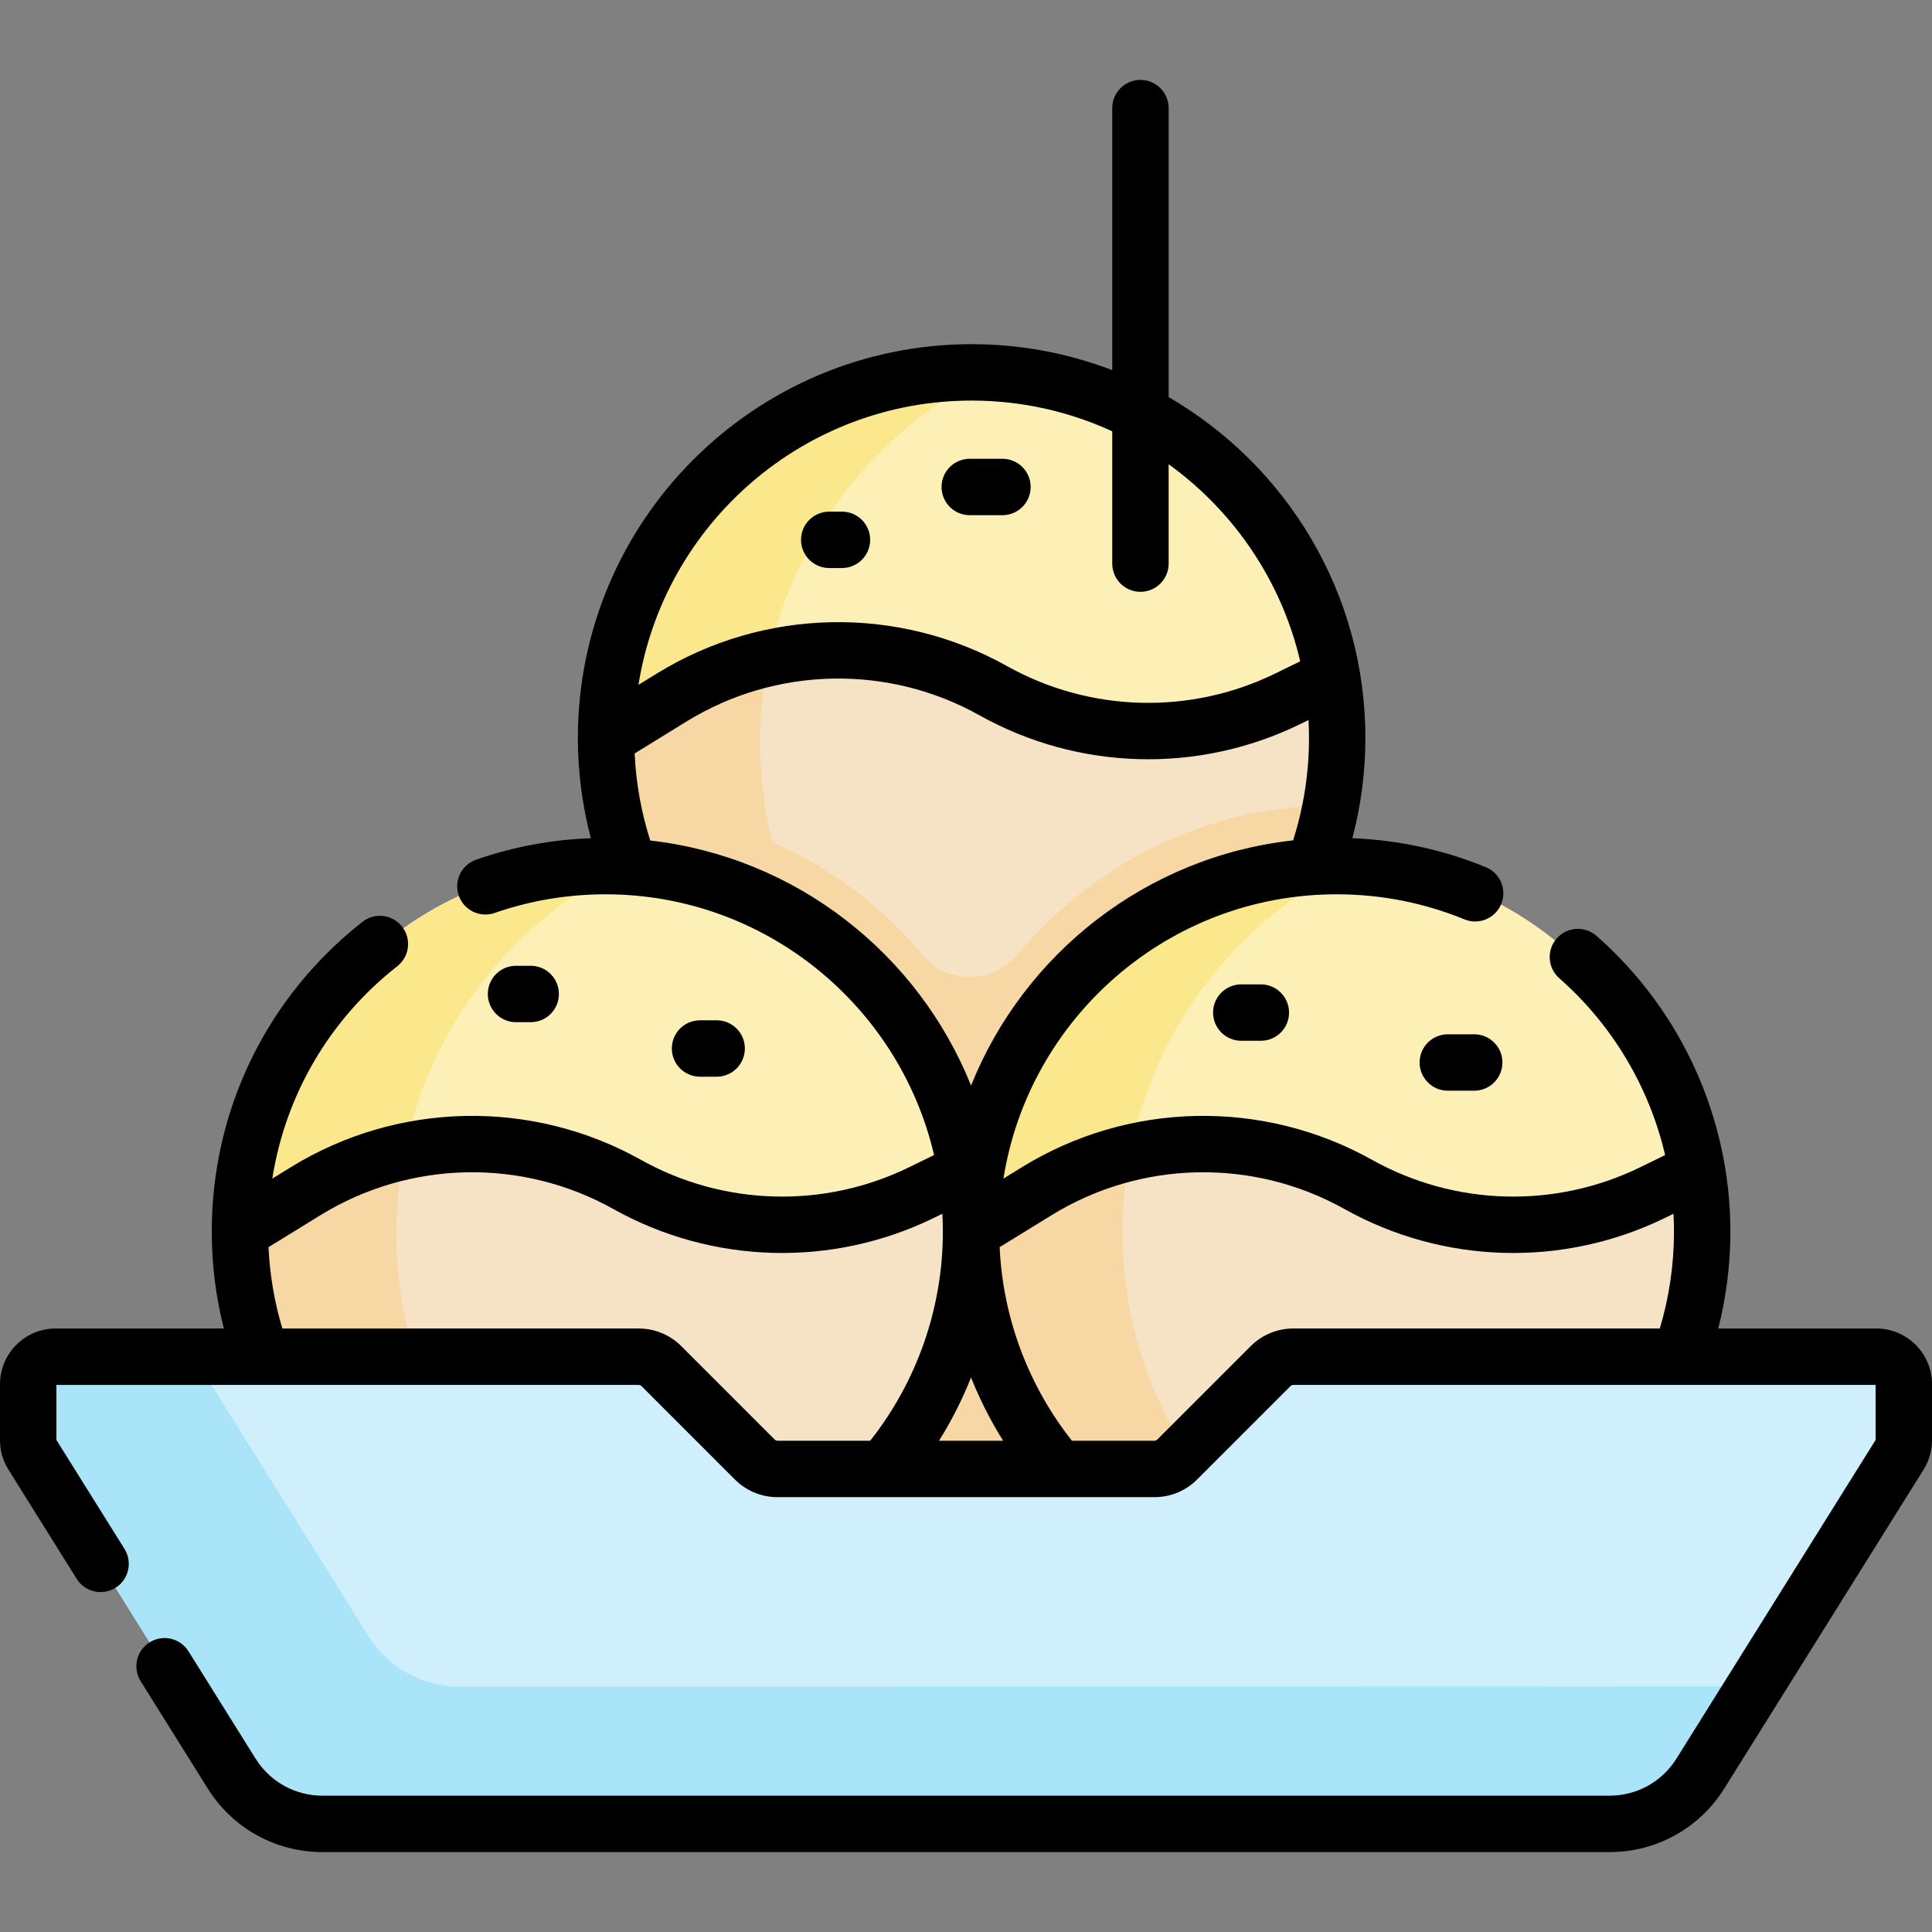 <svg id="Capa_1" enable-background="new 0 0 513.805 513.805" height="512" viewBox="0 0 513.805 513.805" width="512" xmlns="http://www.w3.org/2000/svg"><rect x="0" y="0" width="513.805" height="513.805" fill="#808080" stroke="none"/><g><g><circle cx="251.995" cy="342.852" fill="#f7d8a4" r="116.311"/><path d="m352.542 182.344s-21.853-16.645-22.514-16.865c-.662-.221-104.35-14.119-104.35-14.119l-41.134 21.226-8.003 35.178s-7.301 2.892-13.169 5.251c7.242 47.449 46.808 83.729 94.53 83.729 52.86 0 95.72-44.51 95.72-99.41 0-5.099-.37-10.099-1.08-14.99z" fill="#f6e2c4"/><path d="m270.584 253.872c-6.553 7.817-18.609 8.049-25.145.217-3.559-4.264-7.441-8.268-11.627-11.969-13.399-11.849-29.364-20.137-46.474-24.334l3.936 19.518 47.987 52.762-3.179 4.075c7.009 1.699 14.312 2.605 21.82 2.605 47.295 0 86.595-35.656 94.343-82.481-32.552.613-61.753 15.859-81.661 39.607z" fill="#f7d8a4"/><path d="m202.138 197.332c0-13.061 2.302-25.583 6.517-37.187l-39.012 20.131-5.313 12.149.592.24-.209 3.456-2.519 2.132c.475 54.477 43.144 98.493 95.709 98.493 2.648 0 5.27-.117 7.864-.336-37.545-17.19-63.629-55.086-63.629-99.078z" fill="#f7d8a4"/><path d="m448.912 312.564s-21.853-16.645-22.514-16.865c-.662-.221-104.35-14.119-104.35-14.119l-56.035 28.915-4.815 11.01 1.109.288-.58 3.245-3.163 3.431c.474 54.478 43.143 98.496 95.709 98.496 52.86 0 95.72-44.51 95.72-99.41-.001-5.101-.371-10.101-1.081-14.991z" fill="#f6e2c4"/><path d="m255.824 312.938s-21.853-16.645-22.514-16.865c-.662-.221-104.35-14.119-104.35-14.119l-44.494 22.959-11.926 41.655s-2.127 1.063-4.904 2.472c9.323 44.758 47.665 78.297 93.549 78.297 52.86 0 95.72-44.51 95.72-99.41-.001-5.099-.371-10.099-1.081-14.989z" fill="#f6e2c4"/><path d="m255.824 312.938-9.4 5.706c-11.71 5.73-24.4 8.58-37.07 8.58-14.23 0-28.44-3.6-41.23-10.75-26.72-14.94-59.44-14.25-85.51 1.81l-17.15 10.57c.1-54.82 42.92-99.23 95.72-99.23 47.95 0 87.68 35.514 94.64 83.314z" fill="#fcf0b6"/><path d="m105.42 327.925c0-13.061 2.302-25.583 6.517-37.187l-39.012 20.131-6.619 15.135.043-.006v1.595l-.873 1.246c.472 54.48 43.142 98.499 95.709 98.499 2.648 0 5.27-.117 7.864-.336-37.545-17.189-63.629-55.085-63.629-99.077z" fill="#f7d8a4"/><path d="m166.967 229.824c-1.915-.119-3.839-.201-5.782-.201-52.8 0-95.62 44.41-95.72 99.23l17.15-10.57c7.73-4.762 16.047-8.161 24.617-10.214 6.364-34.551 29.032-63.392 59.735-78.245z" fill="#fbe88c"/><g><g><path d="m352.542 183.461-9.4 4.59c-11.71 5.73-24.4 8.58-37.07 8.58-14.23 0-28.44-3.6-41.23-10.75-26.72-14.94-59.44-14.25-85.51 1.81l-17.15 10.57c.1-54.82 42.92-99.23 95.72-99.23 47.95 0 87.68 36.63 94.64 84.43z" fill="#fcf0b6"/></g></g><path d="m263.705 99.215c-1.915-.119-3.859-.184-5.802-.184-52.8 0-95.62 44.41-95.72 99.23l17.15-10.57c7.73-4.762 16.043-8.173 24.613-10.225 6.364-34.553 29.056-63.399 59.759-78.251z" fill="#fbe88c"/><g><path d="m298.508 327.552c0-13.061 2.302-25.583 6.517-37.187l-39.012 20.131-7.347 16.799s-.114 1.127-.114 1.187c0 54.9 42.86 98.484 95.72 98.484 2.648 0 5.27-.117 7.864-.336-37.544-17.19-63.628-55.086-63.628-99.078z" fill="#f7d8a4"/><path d="m200.735 388.153-24.841-24.841c-1.603-1.603-3.776-2.503-6.043-2.503h-155.042c-4.037 0-7.309 3.272-7.309 7.309v14.888c0 1.37.385 2.712 1.111 3.874l52.976 84.762c5.215 8.343 14.36 13.412 24.198 13.412h342.234c9.839 0 18.984-5.069 24.198-13.412l52.976-84.762c.726-1.162 1.111-2.504 1.111-3.874v-14.888c0-4.037-3.272-7.309-7.309-7.309h-155.042c-2.266 0-4.44.9-6.043 2.503l-24.841 24.841c-1.603 1.603-3.776 2.503-6.043 2.503h-100.25c-2.265 0-4.439-.9-6.041-2.503z" fill="#cfeffc"/><path d="m122.21 448.571c-9.839 0-18.984-5.069-24.198-13.412l-46.468-74.349h-36.735c-4.037 0-7.309 3.272-7.309 7.309v14.888c0 1.37.385 2.712 1.111 3.874l52.976 84.762c5.215 8.343 14.359 13.412 24.198 13.412h342.234c9.839 0 18.984-5.069 24.198-13.412l14.482-23.172c-.747.059-344.489.1-344.489.1z" fill="#a9e4f9"/><g><g><path d="m448.912 312.564-9.4 5.706c-11.71 5.73-24.4 8.58-37.07 8.58-14.23 0-28.44-3.6-41.23-10.75-26.72-14.94-59.44-14.25-85.51 1.81l-17.15 10.57c.1-54.82 42.92-99.23 95.72-99.23 47.95.001 87.68 35.514 94.64 83.314z" fill="#fcf0b6"/></g></g></g><path d="m360.078 229.43c-1.915-.119-3.862-.18-5.806-.18-52.8 0-95.62 44.41-95.72 99.23l17.15-10.57c7.73-4.762 16.047-8.161 24.617-10.214 6.365-34.552 29.056-63.414 59.759-78.266z" fill="#fbe88c"/></g><g><path d="m498.995 353.31h-42.035c2.127-8.381 3.226-17.003 3.226-25.758 0-30.096-12.976-58.766-35.6-78.661-3.111-2.735-7.85-2.431-10.585.68s-2.431 7.85.68 10.585c14.184 12.472 23.935 28.971 28.151 47.026l-6.612 3.232c-22.66 11.075-49.331 10.338-71.344-1.971-29.072-16.257-64.749-15.502-93.107 1.971l-4.905 3.022c6.791-42.788 43.936-75.602 88.604-75.602 11.759 0 23.197 2.245 33.998 6.671 3.835 1.57 8.213-.263 9.784-4.096s-.263-8.213-4.096-9.784c-11.328-4.642-23.251-7.223-35.5-7.703 2.287-8.668 3.466-17.598 3.466-26.674 0-38.667-21.067-72.502-52.324-90.64v-76.858c0-4.142-3.358-7.5-7.5-7.5s-7.5 3.358-7.5 7.5v69.689c-11.619-4.457-24.225-6.907-37.394-6.907-57.742 0-104.718 46.976-104.718 104.718 0 9.072 1.173 17.999 3.455 26.666-10.433.382-20.68 2.293-30.512 5.711-3.912 1.36-5.981 5.635-4.621 9.547 1.361 3.913 5.636 5.982 9.547 4.621 9.465-3.291 19.383-4.96 29.479-4.96 42.463 0 78.129 29.653 87.382 69.339l-6.63 3.241c-22.66 11.076-49.331 10.338-71.344-1.971-29.073-16.257-64.749-15.502-93.107 1.971l-4.912 3.026c3.491-22.216 15.172-42.293 33.239-56.485 3.257-2.559 3.824-7.273 1.265-10.531-2.558-3.257-7.273-3.823-10.531-1.265-25.472 20.008-40.08 50.039-40.08 82.393 0 8.755 1.094 17.378 3.224 25.758h-44.728c-8.166 0-14.81 6.644-14.81 14.81v14.888c0 2.78.779 5.495 2.251 7.849l18.137 29.02c2.196 3.512 6.821 4.581 10.335 2.385 3.512-2.195 4.58-6.822 2.385-10.335l-18.108-28.976v-14.642h154.852c.275 0 .544.112.739.306l24.841 24.841c3.031 3.031 7.06 4.7 11.346 4.7h100.25c4.286 0 8.315-1.669 11.346-4.7l24.841-24.841c.195-.194.464-.306.739-.306h154.852v14.642l-52.947 84.716c-3.87 6.191-10.539 9.887-17.839 9.887h-342.234c-7.3 0-13.969-3.696-17.839-9.887l-17.82-28.513c-2.195-3.512-6.822-4.581-10.335-2.385-3.512 2.195-4.58 6.822-2.385 10.335l17.82 28.513c6.629 10.605 18.053 16.937 30.559 16.937h342.233c12.506 0 23.93-6.332 30.559-16.937l52.975-84.76c1.474-2.356 2.252-5.071 2.252-7.851v-14.888c0-8.166-6.644-14.809-14.81-14.809zm-240.593-246.779c13.339 0 26.004 2.93 37.394 8.174v35.187c0 4.142 3.358 7.5 7.5 7.5s7.5-3.358 7.5-7.5v-26.428c17.301 12.49 29.994 30.984 34.988 52.406l-6.63 3.241c-22.66 11.076-49.331 10.338-71.344-1.971-29.073-16.257-64.749-15.502-93.107 1.971l-4.905 3.022c6.792-42.788 43.936-75.602 88.604-75.602zm-85.471 117.001c-2.395-7.494-3.789-15.249-4.149-23.155l13.789-8.496c23.732-14.621 53.589-15.253 77.917-1.649 26.306 14.71 58.175 15.59 85.252 2.355l2.253-1.101c.083 1.577.127 3.165.127 4.763 0 9.32-1.428 18.461-4.227 27.243-38.974 4.308-71.56 30.079-85.648 65.208-14.049-35.03-46.485-60.754-85.314-65.168zm33.846 159.624c-.279 0-.542-.109-.739-.306l-24.841-24.841c-3.03-3.031-7.06-4.7-11.346-4.7h-94.764c-2.102-7.018-3.342-14.258-3.676-21.63l13.79-8.496c23.732-14.622 53.589-15.254 77.917-1.649 26.306 14.709 58.175 15.589 85.252 2.355l2.253-1.101c.083 1.577.127 3.165.127 4.763 0 20.208-6.846 39.816-19.326 55.605zm42.949 0c3.352-5.349 6.191-10.983 8.518-16.82 2.327 5.839 5.18 11.469 8.53 16.82zm191.689-29.846h-97.461c-4.286 0-8.315 1.669-11.346 4.7l-24.841 24.841c-.198.197-.46.306-.739.306h-21.951c-11.629-14.711-18.364-32.738-19.229-51.477l13.789-8.496c23.731-14.622 53.588-15.253 77.917-1.649 26.306 14.709 58.175 15.589 85.252 2.355l2.252-1.101c.084 1.582.127 3.17.127 4.762.001 8.797-1.278 17.435-3.77 25.759z"/><path d="m220.528 151.067h3.384c4.142 0 7.5-3.358 7.5-7.5s-3.358-7.5-7.5-7.5h-3.384c-4.142 0-7.5 3.358-7.5 7.5s3.358 7.5 7.5 7.5z"/><path d="m257.902 137.01h8.698c4.142 0 7.5-3.358 7.5-7.5s-3.358-7.5-7.5-7.5h-8.698c-4.142 0-7.5 3.358-7.5 7.5s3.358 7.5 7.5 7.5z"/><path d="m141.137 271.844c4.142 0 7.5-3.358 7.5-7.5s-3.358-7.5-7.5-7.5h-3.904c-4.142 0-7.5 3.358-7.5 7.5s3.358 7.5 7.5 7.5z"/><path d="m190.594 286.343c4.142 0 7.5-3.358 7.5-7.5s-3.358-7.5-7.5-7.5h-4.425c-4.142 0-7.5 3.358-7.5 7.5s3.358 7.5 7.5 7.5z"/><path d="m330.112 261.79c-4.142 0-7.5 3.358-7.5 7.5s3.358 7.5 7.5 7.5h5.206c4.142 0 7.5-3.358 7.5-7.5s-3.358-7.5-7.5-7.5z"/><path d="m392.063 275.065h-7.028c-4.142 0-7.5 3.358-7.5 7.5s3.358 7.5 7.5 7.5h7.028c4.142 0 7.5-3.358 7.5-7.5s-3.358-7.5-7.5-7.5z"/></g></g></svg>